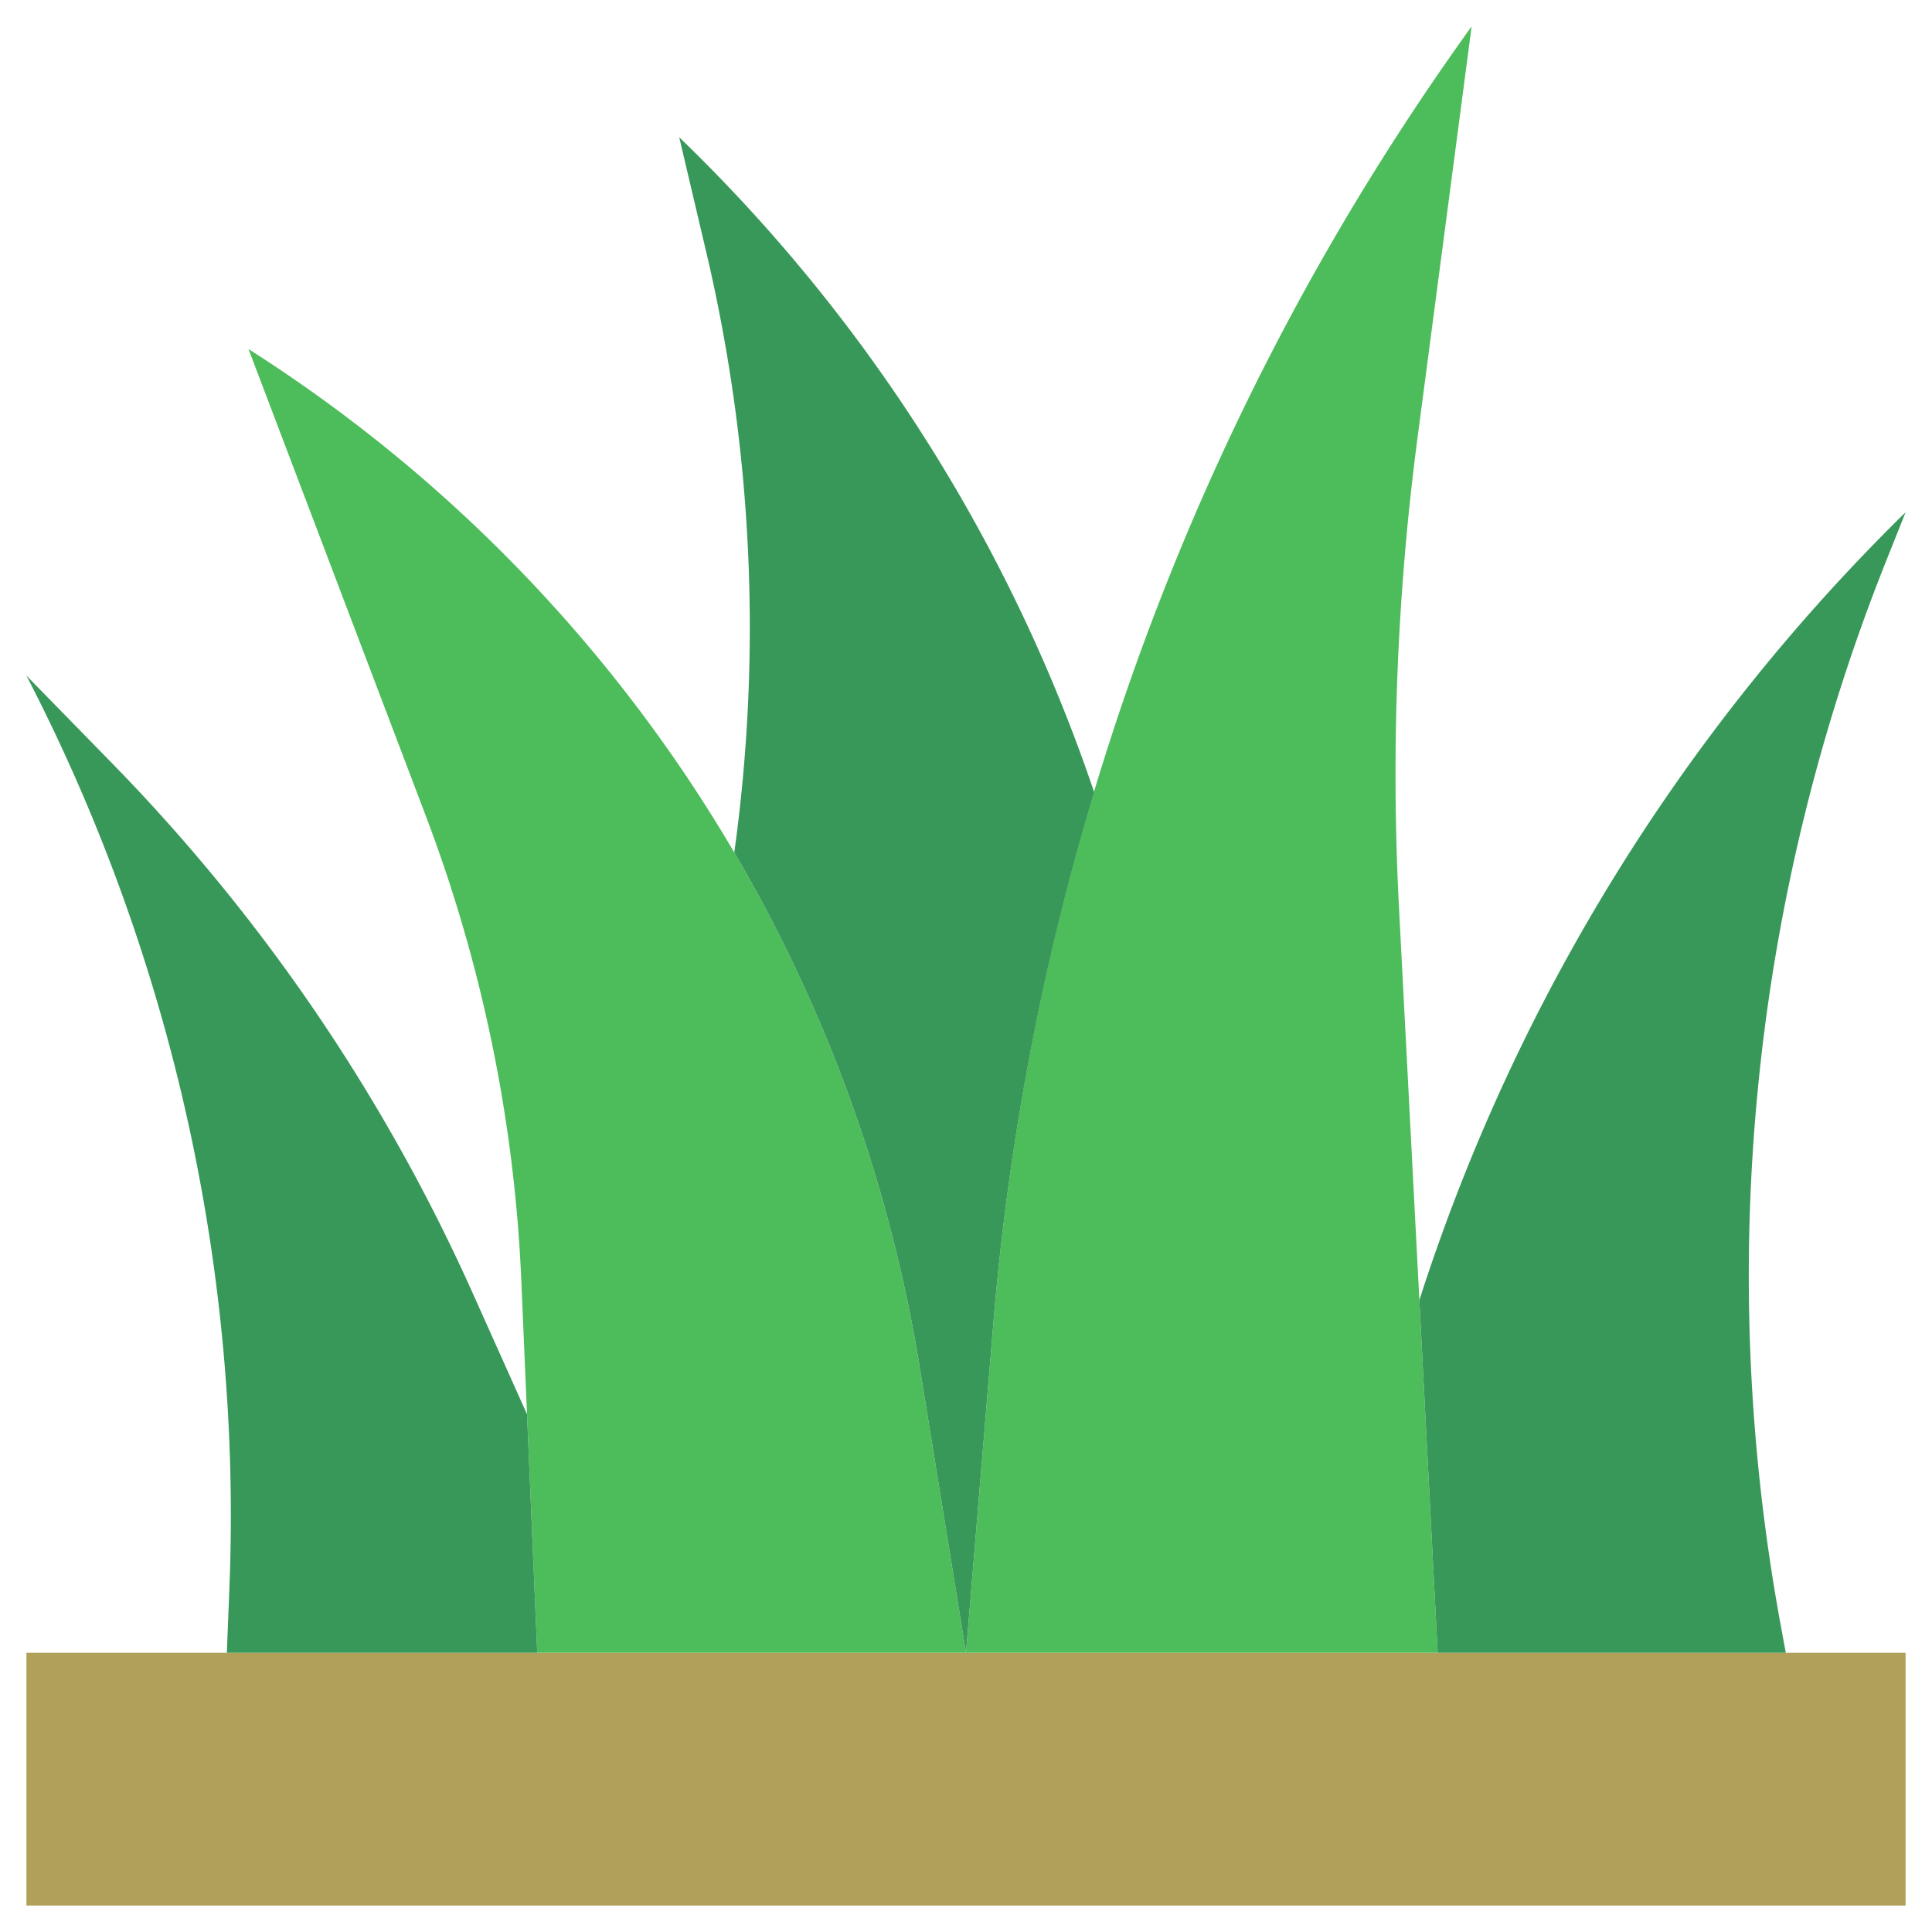 <?xml version="1.0" encoding="utf-8" ?>
<svg height="512" viewBox="0 0 128 128" width="512" xmlns="http://www.w3.org/2000/svg">
    <path d="m1.75 109.5h124.5v16.747h-124.5z" fill="#b1a05a"/>
    <path d="m16.464 23.123 11.736 30.903a98.682 98.682 0 0 1 6.338 30.811l1.056 24.663h28.406l-3.058-18.873a98.69 98.69 0 0 0 -44.478-67.5z"
          fill="#4dbc5a"/>
    <path d="m64 109.5 1.822-21.948a170.954 170.954 0 0 1 31.678-85.805l-3.582 27.227a170.975 170.975 0 0 0 -1.231 31.165l2.563 49.361z"
          fill="#4dbc5a"/>
    <g fill="#389859">
        <path d="m48.648 56.48a98.664 98.664 0 0 1 12.294 34.147l3.058 18.873 1.822-21.948a170.959 170.959 0 0 1 6.667-35.072 108.559 108.559 0 0 0 -27.489-43.386l1.789 7.6a108.579 108.579 0 0 1 1.859 39.786z"/>
        <path d="m31.309 85.654a121.044 121.044 0 0 0 -23.853-35.054l-5.706-5.84a121.049 121.049 0 0 1 13.45 60.412l-.171 4.328h20.565l-.677-15.8z"/>
        <path d="m126.25 33.938a127.749 127.749 0 0 0 -32.213 52.2l1.213 23.362h23.062l-.4-2.184a127.762 127.762 0 0 1 7.037-70.116z"/>
    </g>
</svg>
